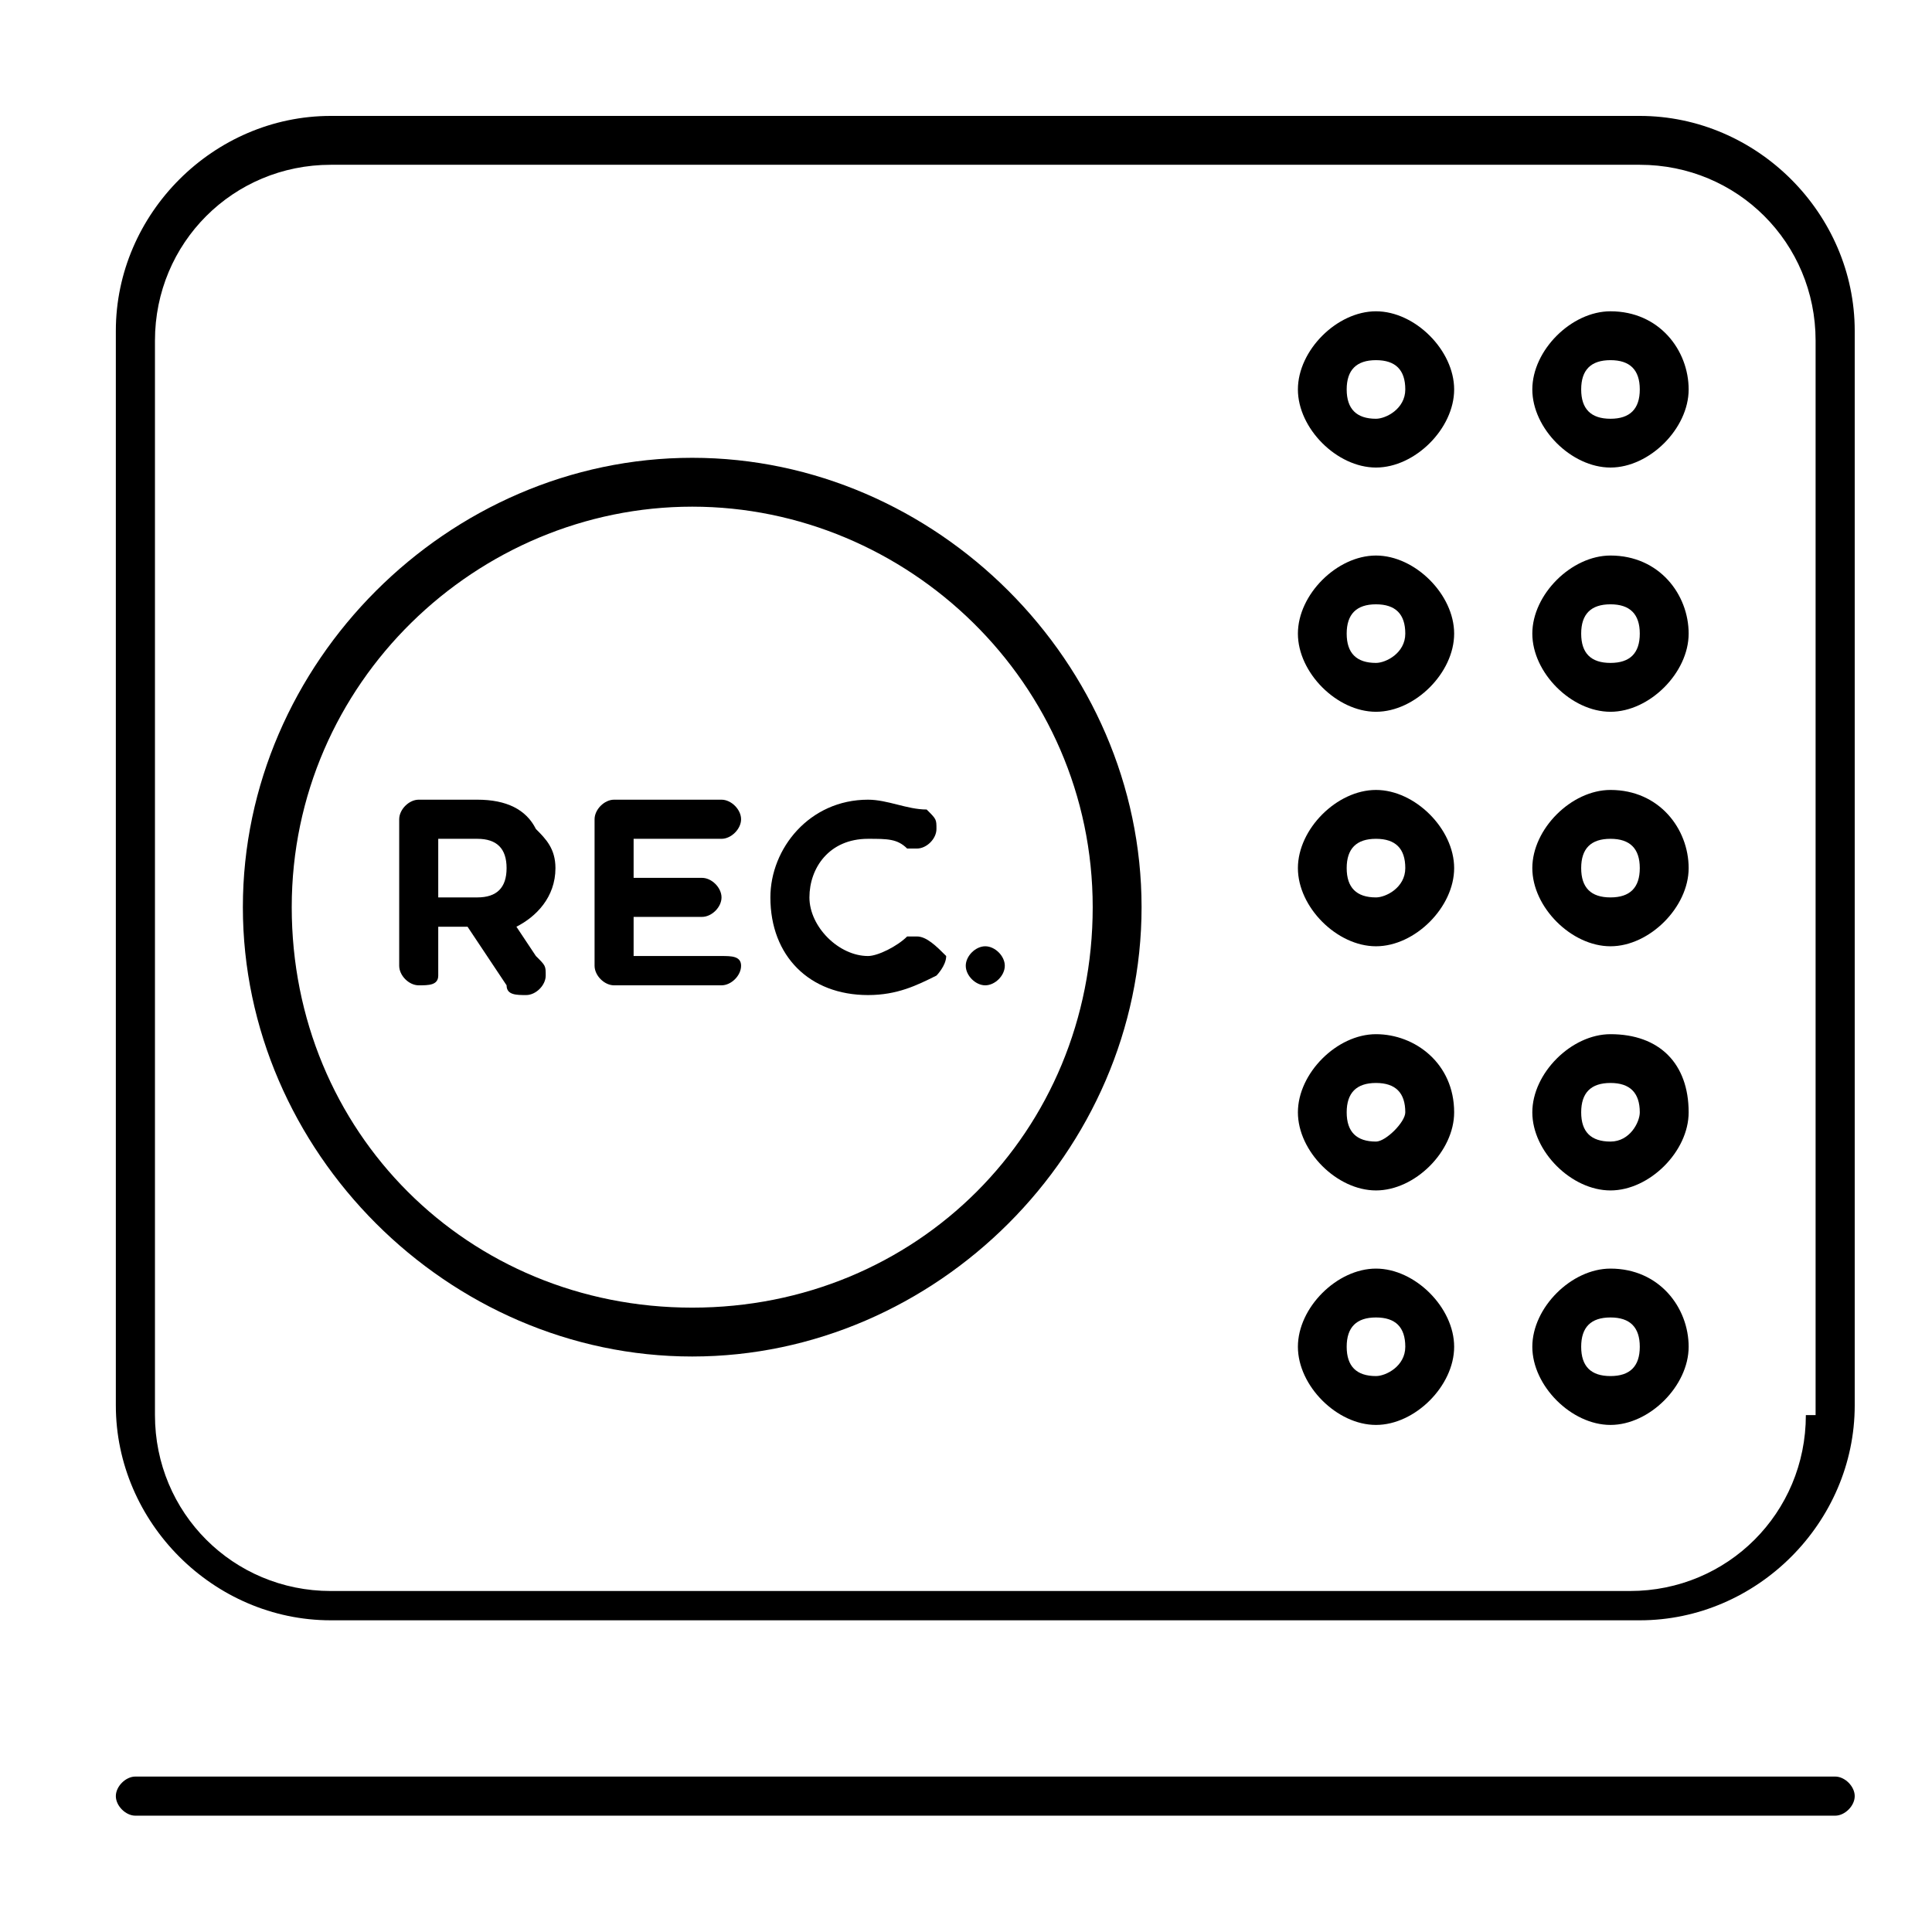 <svg viewBox="0 0 24 24" fill="none" xmlns="http://www.w3.org/2000/svg" class="size-6">
    <path d="M20.37 1.44H4.109C2.653 1.44 1.439 2.653 1.439 4.11V17.458C1.439 18.914 2.653 20.128 4.109 20.128H20.37C21.826 20.128 23.04 18.914 23.04 17.458V4.11C23.04 2.653 21.826 1.44 20.37 1.44ZM22.433 17.579C22.433 18.793 21.462 19.764 20.248 19.764H4.109C2.896 19.764 1.925 18.793 1.925 17.579V4.231C1.925 3.017 2.896 2.047 4.109 2.047H20.37C21.583 2.047 22.554 3.017 22.554 4.231V17.579H22.433Z" fill="currentColor"></path>
    <path d="M22.797 22.069H1.682C1.561 22.069 1.439 22.191 1.439 22.312C1.439 22.433 1.561 22.555 1.682 22.555H22.797C22.918 22.555 23.04 22.433 23.04 22.312C23.04 22.191 22.918 22.069 22.797 22.069Z" fill="currentColor"></path>
    <path d="M8.599 5.687C5.565 5.687 3.017 8.235 3.017 11.269C3.017 14.303 5.565 16.851 8.599 16.851C11.633 16.851 14.181 14.303 14.181 11.269C14.181 8.235 11.633 5.687 8.599 5.687ZM8.599 16.244C5.808 16.244 3.624 14.06 3.624 11.269C3.624 8.478 5.929 6.294 8.599 6.294C11.269 6.294 13.574 8.478 13.574 11.269C13.574 14.06 11.39 16.244 8.599 16.244Z" fill="currentColor"></path>
    <path d="M17.093 6.901C16.608 6.901 16.123 7.386 16.123 7.871C16.123 8.357 16.608 8.842 17.093 8.842C17.579 8.842 18.064 8.357 18.064 7.871C18.064 7.386 17.579 6.901 17.093 6.901ZM17.093 8.235C16.851 8.235 16.729 8.114 16.729 7.871C16.729 7.629 16.851 7.507 17.093 7.507C17.336 7.507 17.457 7.629 17.457 7.871C17.457 8.114 17.215 8.235 17.093 8.235Z" fill="currentColor"></path>
    <path d="M20.006 6.901C19.52 6.901 19.035 7.386 19.035 7.871C19.035 8.357 19.52 8.842 20.006 8.842C20.491 8.842 20.977 8.357 20.977 7.871C20.977 7.386 20.613 6.901 20.006 6.901ZM20.006 8.235C19.763 8.235 19.642 8.114 19.642 7.871C19.642 7.629 19.763 7.507 20.006 7.507C20.248 7.507 20.37 7.629 20.37 7.871C20.37 8.114 20.248 8.235 20.006 8.235Z" fill="currentColor"></path>
    <path d="M17.093 3.867C16.608 3.867 16.123 4.352 16.123 4.838C16.123 5.323 16.608 5.808 17.093 5.808C17.579 5.808 18.064 5.323 18.064 4.838C18.064 4.352 17.579 3.867 17.093 3.867ZM17.093 5.202C16.851 5.202 16.729 5.08 16.729 4.838C16.729 4.595 16.851 4.474 17.093 4.474C17.336 4.474 17.457 4.595 17.457 4.838C17.457 5.08 17.215 5.202 17.093 5.202Z" fill="currentColor"></path>
    <path d="M20.006 3.867C19.52 3.867 19.035 4.352 19.035 4.838C19.035 5.323 19.52 5.808 20.006 5.808C20.491 5.808 20.977 5.323 20.977 4.838C20.977 4.352 20.613 3.867 20.006 3.867ZM20.006 5.202C19.763 5.202 19.642 5.08 19.642 4.838C19.642 4.595 19.763 4.474 20.006 4.474C20.248 4.474 20.37 4.595 20.37 4.838C20.37 5.08 20.248 5.202 20.006 5.202Z" fill="currentColor"></path>
    <path d="M17.093 9.813C16.608 9.813 16.123 10.298 16.123 10.784C16.123 11.269 16.608 11.755 17.093 11.755C17.579 11.755 18.064 11.269 18.064 10.784C18.064 10.298 17.579 9.813 17.093 9.813ZM17.093 11.148C16.851 11.148 16.729 11.027 16.729 10.784C16.729 10.541 16.851 10.42 17.093 10.42C17.336 10.42 17.457 10.541 17.457 10.784C17.457 11.027 17.215 11.148 17.093 11.148Z" fill="currentColor"></path>
    <path d="M20.006 9.813C19.52 9.813 19.035 10.298 19.035 10.784C19.035 11.269 19.52 11.755 20.006 11.755C20.491 11.755 20.977 11.269 20.977 10.784C20.977 10.298 20.613 9.813 20.006 9.813ZM20.006 11.148C19.763 11.148 19.642 11.027 19.642 10.784C19.642 10.541 19.763 10.42 20.006 10.42C20.248 10.42 20.37 10.541 20.37 10.784C20.37 11.027 20.248 11.148 20.006 11.148Z" fill="currentColor"></path>
    <path d="M17.093 12.847C16.608 12.847 16.123 13.332 16.123 13.818C16.123 14.303 16.608 14.788 17.093 14.788C17.579 14.788 18.064 14.303 18.064 13.818C18.064 13.211 17.579 12.847 17.093 12.847ZM17.093 14.181C16.851 14.181 16.729 14.06 16.729 13.818C16.729 13.575 16.851 13.453 17.093 13.453C17.336 13.453 17.457 13.575 17.457 13.818C17.457 13.939 17.215 14.181 17.093 14.181Z" fill="currentColor"></path>
    <path d="M20.006 12.847C19.52 12.847 19.035 13.332 19.035 13.818C19.035 14.303 19.52 14.788 20.006 14.788C20.491 14.788 20.977 14.303 20.977 13.818C20.977 13.211 20.613 12.847 20.006 12.847ZM20.006 14.181C19.763 14.181 19.642 14.06 19.642 13.818C19.642 13.575 19.763 13.453 20.006 13.453C20.248 13.453 20.37 13.575 20.37 13.818C20.37 13.939 20.248 14.181 20.006 14.181Z" fill="currentColor"></path>
    <path d="M17.093 15.759C16.608 15.759 16.123 16.244 16.123 16.73C16.123 17.215 16.608 17.701 17.093 17.701C17.579 17.701 18.064 17.215 18.064 16.73C18.064 16.244 17.579 15.759 17.093 15.759ZM17.093 17.094C16.851 17.094 16.729 16.973 16.729 16.73C16.729 16.487 16.851 16.366 17.093 16.366C17.336 16.366 17.457 16.487 17.457 16.73C17.457 16.973 17.215 17.094 17.093 17.094Z" fill="currentColor"></path>
    <path d="M20.006 15.759C19.52 15.759 19.035 16.244 19.035 16.73C19.035 17.215 19.52 17.701 20.006 17.701C20.491 17.701 20.977 17.215 20.977 16.73C20.977 16.244 20.613 15.759 20.006 15.759ZM20.006 17.094C19.763 17.094 19.642 16.973 19.642 16.73C19.642 16.487 19.763 16.366 20.006 16.366C20.248 16.366 20.37 16.487 20.37 16.73C20.37 16.973 20.248 17.094 20.006 17.094Z" fill="currentColor"></path>
    <path d="M5.929 9.934H5.201C5.08 9.934 4.959 10.056 4.959 10.177V11.997C4.959 12.119 5.08 12.24 5.201 12.24C5.323 12.24 5.444 12.24 5.444 12.119V11.512H5.808L6.293 12.24C6.293 12.361 6.415 12.361 6.536 12.361C6.657 12.361 6.779 12.24 6.779 12.119C6.779 11.997 6.779 11.997 6.657 11.876L6.415 11.512C6.657 11.39 6.9 11.148 6.9 10.784C6.9 10.541 6.779 10.42 6.657 10.298C6.536 10.056 6.293 9.934 5.929 9.934ZM6.293 10.784C6.293 11.027 6.172 11.148 5.929 11.148H5.444V10.42H5.929C6.172 10.42 6.293 10.541 6.293 10.784Z" fill="currentColor"></path>
    <path d="M8.963 11.876H7.871V11.39H8.72C8.842 11.39 8.963 11.269 8.963 11.148C8.963 11.027 8.842 10.905 8.72 10.905H7.871V10.42H8.963C9.084 10.42 9.206 10.298 9.206 10.177C9.206 10.056 9.084 9.934 8.963 9.934H7.628C7.507 9.934 7.386 10.056 7.386 10.177V11.997C7.386 12.119 7.507 12.24 7.628 12.24H8.963C9.084 12.24 9.206 12.119 9.206 11.997C9.206 11.876 9.084 11.876 8.963 11.876Z" fill="currentColor"></path>
    <path d="M11.39 11.633H11.269C11.147 11.755 10.905 11.876 10.783 11.876C10.419 11.876 10.055 11.512 10.055 11.148C10.055 10.784 10.298 10.42 10.783 10.42C11.026 10.42 11.147 10.42 11.269 10.541H11.39C11.511 10.541 11.633 10.42 11.633 10.298C11.633 10.177 11.633 10.177 11.511 10.056C11.269 10.056 11.026 9.934 10.783 9.934C10.055 9.934 9.57 10.541 9.57 11.148C9.57 11.876 10.055 12.361 10.783 12.361C11.147 12.361 11.39 12.24 11.633 12.119C11.633 12.119 11.754 11.997 11.754 11.876C11.633 11.755 11.511 11.633 11.39 11.633Z" fill="currentColor"></path>
    <path d="M11.997 11.997C11.997 12.119 12.118 12.24 12.239 12.24C12.361 12.24 12.482 12.119 12.482 11.997C12.482 11.876 12.361 11.755 12.239 11.755C12.118 11.755 11.997 11.876 11.997 11.997Z" fill="currentColor"></path>
</svg>